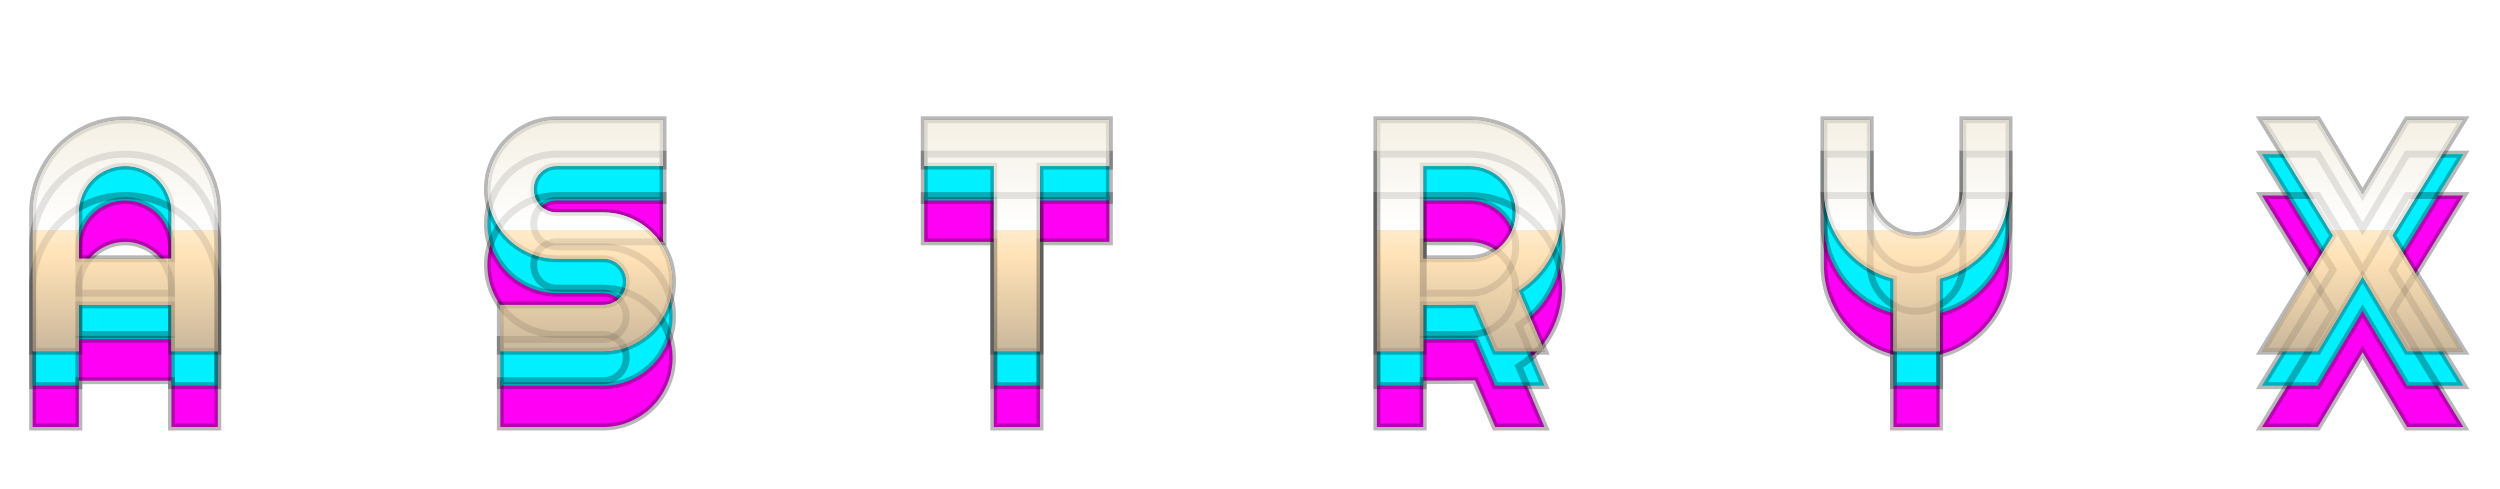 <svg width="363" height="71" viewBox="0 0 363 71" fill="none" xmlns="http://www.w3.org/2000/svg">
<g filter="url(#filter0_d)">
<path d="M24.898 44.57V37.844C24.898 36.922 24.719 36.055 24.359 35.242C24.016 34.414 23.539 33.695 22.93 33.086C22.32 32.477 21.602 32 20.773 31.656C19.961 31.297 19.094 31.117 18.172 31.117C17.25 31.117 16.375 31.297 15.547 31.656C14.734 32 14.023 32.477 13.414 33.086C12.805 33.695 12.32 34.414 11.961 35.242C11.617 36.055 11.445 36.922 11.445 37.844V44.57H24.898ZM31.625 58H24.898V51.273H11.445V58H4.742V37.844C4.742 35.984 5.094 34.242 5.797 32.617C6.5 30.977 7.453 29.547 8.656 28.328C9.875 27.109 11.297 26.148 12.922 25.445C14.562 24.742 16.312 24.391 18.172 24.391C20.031 24.391 21.773 24.742 23.398 25.445C25.039 26.148 26.469 27.109 27.688 28.328C28.906 29.547 29.867 30.977 30.57 32.617C31.273 34.242 31.625 35.984 31.625 37.844V58ZM70.772 34.469C70.772 33.078 71.038 31.773 71.569 30.555C72.1 29.336 72.819 28.273 73.725 27.367C74.647 26.445 75.718 25.719 76.936 25.188C78.155 24.656 79.46 24.391 80.85 24.391H96.272V31.117H80.85C80.382 31.117 79.944 31.203 79.538 31.375C79.132 31.547 78.772 31.789 78.46 32.102C78.163 32.398 77.928 32.75 77.757 33.156C77.585 33.562 77.499 34 77.499 34.469C77.499 34.938 77.585 35.383 77.757 35.805C77.928 36.211 78.163 36.57 78.46 36.883C78.772 37.18 79.132 37.414 79.538 37.586C79.944 37.758 80.382 37.844 80.85 37.844H87.577C88.968 37.844 90.272 38.109 91.491 38.641C92.725 39.156 93.796 39.875 94.702 40.797C95.624 41.703 96.343 42.773 96.858 44.008C97.389 45.227 97.655 46.531 97.655 47.922C97.655 49.312 97.389 50.617 96.858 51.836C96.343 53.055 95.624 54.125 94.702 55.047C93.796 55.953 92.725 56.672 91.491 57.203C90.272 57.734 88.968 58 87.577 58H72.647V51.273H87.577C88.046 51.273 88.483 51.188 88.889 51.016C89.296 50.844 89.647 50.609 89.944 50.312C90.257 50 90.499 49.641 90.671 49.234C90.843 48.828 90.928 48.391 90.928 47.922C90.928 47.453 90.843 47.016 90.671 46.609C90.499 46.203 90.257 45.852 89.944 45.555C89.647 45.242 89.296 45 88.889 44.828C88.483 44.656 88.046 44.57 87.577 44.57H80.85C79.46 44.57 78.155 44.305 76.936 43.773C75.718 43.242 74.647 42.523 73.725 41.617C72.819 40.695 72.1 39.625 71.569 38.406C71.038 37.172 70.772 35.859 70.772 34.469ZM151.005 58H144.302V31.117H134.201V24.391H161.083V31.117H151.005V58ZM206.652 31.117V44.57H213.379C214.301 44.57 215.168 44.398 215.981 44.055C216.793 43.695 217.504 43.211 218.113 42.602C218.723 41.992 219.199 41.281 219.543 40.469C219.902 39.641 220.082 38.766 220.082 37.844C220.082 36.922 219.902 36.055 219.543 35.242C219.199 34.414 218.723 33.695 218.113 33.086C217.504 32.477 216.793 32 215.981 31.656C215.168 31.297 214.301 31.117 213.379 31.117H206.652ZM206.652 58H199.926V24.391H213.379C214.613 24.391 215.801 24.555 216.942 24.883C218.082 25.195 219.145 25.648 220.129 26.242C221.129 26.82 222.035 27.523 222.848 28.352C223.676 29.164 224.379 30.07 224.957 31.07C225.551 32.07 226.004 33.141 226.317 34.281C226.645 35.422 226.809 36.609 226.809 37.844C226.809 39 226.66 40.125 226.363 41.219C226.082 42.312 225.668 43.352 225.121 44.336C224.59 45.32 223.934 46.227 223.152 47.055C222.371 47.883 221.496 48.602 220.527 49.211L224.254 58H217.106L214.176 51.227L206.652 51.273V58ZM281.636 58H274.932V47.477C273.448 47.102 272.081 46.5 270.831 45.672C269.597 44.844 268.534 43.859 267.643 42.719C266.753 41.562 266.057 40.289 265.557 38.898C265.073 37.492 264.831 36.016 264.831 34.469V24.391H271.557V34.469C271.557 35.391 271.729 36.266 272.073 37.094C272.432 37.906 272.917 38.617 273.526 39.227C274.136 39.836 274.847 40.32 275.659 40.68C276.487 41.023 277.362 41.195 278.284 41.195C279.206 41.195 280.073 41.023 280.886 40.68C281.714 40.32 282.432 39.836 283.042 39.227C283.651 38.617 284.128 37.906 284.472 37.094C284.831 36.266 285.011 35.391 285.011 34.469V24.391H291.714V34.469C291.714 36.016 291.464 37.492 290.964 38.898C290.479 40.289 289.792 41.562 288.901 42.719C288.011 43.859 286.948 44.844 285.714 45.672C284.479 46.5 283.12 47.102 281.636 47.477V58ZM357.673 58H349.517L343.048 47.148L336.556 58H328.447L338.759 41.195L328.447 24.391H336.556L343.048 35.242L349.517 24.391H357.673L347.361 41.195L357.673 58Z" fill="#FF00F5"/>
</g>
<g filter="url(#filter1_d)">
<path d="M24.898 38.57V31.844C24.898 30.922 24.719 30.055 24.359 29.242C24.016 28.414 23.539 27.695 22.93 27.086C22.32 26.477 21.602 26 20.773 25.656C19.961 25.297 19.094 25.117 18.172 25.117C17.25 25.117 16.375 25.297 15.547 25.656C14.734 26 14.023 26.477 13.414 27.086C12.805 27.695 12.32 28.414 11.961 29.242C11.617 30.055 11.445 30.922 11.445 31.844V38.57H24.898ZM31.625 52H24.898V45.273H11.445V52H4.742V31.844C4.742 29.984 5.094 28.242 5.797 26.617C6.5 24.977 7.453 23.547 8.656 22.328C9.875 21.109 11.297 20.148 12.922 19.445C14.562 18.742 16.312 18.391 18.172 18.391C20.031 18.391 21.773 18.742 23.398 19.445C25.039 20.148 26.469 21.109 27.688 22.328C28.906 23.547 29.867 24.977 30.57 26.617C31.273 28.242 31.625 29.984 31.625 31.844V52ZM70.772 28.469C70.772 27.078 71.038 25.773 71.569 24.555C72.1 23.336 72.819 22.273 73.725 21.367C74.647 20.445 75.718 19.719 76.936 19.188C78.155 18.656 79.46 18.391 80.85 18.391H96.272V25.117H80.85C80.382 25.117 79.944 25.203 79.538 25.375C79.132 25.547 78.772 25.789 78.46 26.102C78.163 26.398 77.928 26.75 77.757 27.156C77.585 27.562 77.499 28 77.499 28.469C77.499 28.938 77.585 29.383 77.757 29.805C77.928 30.211 78.163 30.57 78.46 30.883C78.772 31.18 79.132 31.414 79.538 31.586C79.944 31.758 80.382 31.844 80.85 31.844H87.577C88.968 31.844 90.272 32.109 91.491 32.641C92.725 33.156 93.796 33.875 94.702 34.797C95.624 35.703 96.343 36.773 96.858 38.008C97.389 39.227 97.655 40.531 97.655 41.922C97.655 43.312 97.389 44.617 96.858 45.836C96.343 47.055 95.624 48.125 94.702 49.047C93.796 49.953 92.725 50.672 91.491 51.203C90.272 51.734 88.968 52 87.577 52H72.647V45.273H87.577C88.046 45.273 88.483 45.188 88.889 45.016C89.296 44.844 89.647 44.609 89.944 44.312C90.257 44 90.499 43.641 90.671 43.234C90.843 42.828 90.928 42.391 90.928 41.922C90.928 41.453 90.843 41.016 90.671 40.609C90.499 40.203 90.257 39.852 89.944 39.555C89.647 39.242 89.296 39 88.889 38.828C88.483 38.656 88.046 38.57 87.577 38.57H80.85C79.46 38.57 78.155 38.305 76.936 37.773C75.718 37.242 74.647 36.523 73.725 35.617C72.819 34.695 72.1 33.625 71.569 32.406C71.038 31.172 70.772 29.859 70.772 28.469ZM151.005 52H144.302V25.117H134.201V18.391H161.083V25.117H151.005V52ZM206.652 25.117V38.57H213.379C214.301 38.57 215.168 38.398 215.981 38.055C216.793 37.695 217.504 37.211 218.113 36.602C218.723 35.992 219.199 35.281 219.543 34.469C219.902 33.641 220.082 32.766 220.082 31.844C220.082 30.922 219.902 30.055 219.543 29.242C219.199 28.414 218.723 27.695 218.113 27.086C217.504 26.477 216.793 26 215.981 25.656C215.168 25.297 214.301 25.117 213.379 25.117H206.652ZM206.652 52H199.926V18.391H213.379C214.613 18.391 215.801 18.555 216.942 18.883C218.082 19.195 219.145 19.648 220.129 20.242C221.129 20.82 222.035 21.523 222.848 22.352C223.676 23.164 224.379 24.07 224.957 25.07C225.551 26.07 226.004 27.141 226.317 28.281C226.645 29.422 226.809 30.609 226.809 31.844C226.809 33 226.66 34.125 226.363 35.219C226.082 36.312 225.668 37.352 225.121 38.336C224.59 39.32 223.934 40.227 223.152 41.055C222.371 41.883 221.496 42.602 220.527 43.211L224.254 52H217.106L214.176 45.227L206.652 45.273V52ZM281.636 52H274.932V41.477C273.448 41.102 272.081 40.5 270.831 39.672C269.597 38.844 268.534 37.859 267.643 36.719C266.753 35.562 266.057 34.289 265.557 32.898C265.073 31.492 264.831 30.016 264.831 28.469V18.391H271.557V28.469C271.557 29.391 271.729 30.266 272.073 31.094C272.432 31.906 272.917 32.617 273.526 33.227C274.136 33.836 274.847 34.32 275.659 34.68C276.487 35.023 277.362 35.195 278.284 35.195C279.206 35.195 280.073 35.023 280.886 34.68C281.714 34.32 282.432 33.836 283.042 33.227C283.651 32.617 284.128 31.906 284.472 31.094C284.831 30.266 285.011 29.391 285.011 28.469V18.391H291.714V28.469C291.714 30.016 291.464 31.492 290.964 32.898C290.479 34.289 289.792 35.562 288.901 36.719C288.011 37.859 286.948 38.844 285.714 39.672C284.479 40.5 283.12 41.102 281.636 41.477V52ZM357.673 52H349.517L343.048 41.148L336.556 52H328.447L338.759 35.195L328.447 18.391H336.556L343.048 29.242L349.517 18.391H357.673L347.361 35.195L357.673 52Z" fill="#00F0FF"/>
</g>
<g filter="url(#filter2_d)">
<path d="M24.898 33.57V26.844C24.898 25.922 24.719 25.055 24.359 24.242C24.016 23.414 23.539 22.695 22.93 22.086C22.32 21.477 21.602 21 20.773 20.656C19.961 20.297 19.094 20.117 18.172 20.117C17.25 20.117 16.375 20.297 15.547 20.656C14.734 21 14.023 21.477 13.414 22.086C12.805 22.695 12.32 23.414 11.961 24.242C11.617 25.055 11.445 25.922 11.445 26.844V33.57H24.898ZM31.625 47H24.898V40.273H11.445V47H4.742V26.844C4.742 24.984 5.094 23.242 5.797 21.617C6.5 19.977 7.453 18.547 8.656 17.328C9.875 16.109 11.297 15.148 12.922 14.445C14.562 13.742 16.312 13.391 18.172 13.391C20.031 13.391 21.773 13.742 23.398 14.445C25.039 15.148 26.469 16.109 27.688 17.328C28.906 18.547 29.867 19.977 30.57 21.617C31.273 23.242 31.625 24.984 31.625 26.844V47ZM70.772 23.469C70.772 22.078 71.038 20.773 71.569 19.555C72.1 18.336 72.819 17.273 73.725 16.367C74.647 15.445 75.718 14.719 76.936 14.188C78.155 13.656 79.46 13.391 80.85 13.391H96.272V20.117H80.85C80.382 20.117 79.944 20.203 79.538 20.375C79.132 20.547 78.772 20.789 78.46 21.102C78.163 21.398 77.928 21.75 77.757 22.156C77.585 22.562 77.499 23 77.499 23.469C77.499 23.938 77.585 24.383 77.757 24.805C77.928 25.211 78.163 25.57 78.46 25.883C78.772 26.18 79.132 26.414 79.538 26.586C79.944 26.758 80.382 26.844 80.85 26.844H87.577C88.968 26.844 90.272 27.109 91.491 27.641C92.725 28.156 93.796 28.875 94.702 29.797C95.624 30.703 96.343 31.773 96.858 33.008C97.389 34.227 97.655 35.531 97.655 36.922C97.655 38.312 97.389 39.617 96.858 40.836C96.343 42.055 95.624 43.125 94.702 44.047C93.796 44.953 92.725 45.672 91.491 46.203C90.272 46.734 88.968 47 87.577 47H72.647V40.273H87.577C88.046 40.273 88.483 40.188 88.889 40.016C89.296 39.844 89.647 39.609 89.944 39.312C90.257 39 90.499 38.641 90.671 38.234C90.843 37.828 90.928 37.391 90.928 36.922C90.928 36.453 90.843 36.016 90.671 35.609C90.499 35.203 90.257 34.852 89.944 34.555C89.647 34.242 89.296 34 88.889 33.828C88.483 33.656 88.046 33.57 87.577 33.57H80.85C79.46 33.57 78.155 33.305 76.936 32.773C75.718 32.242 74.647 31.523 73.725 30.617C72.819 29.695 72.1 28.625 71.569 27.406C71.038 26.172 70.772 24.859 70.772 23.469ZM151.005 47H144.302V20.117H134.201V13.391H161.083V20.117H151.005V47ZM206.652 20.117V33.57H213.379C214.301 33.57 215.168 33.398 215.981 33.055C216.793 32.695 217.504 32.211 218.113 31.602C218.723 30.992 219.199 30.281 219.543 29.469C219.902 28.641 220.082 27.766 220.082 26.844C220.082 25.922 219.902 25.055 219.543 24.242C219.199 23.414 218.723 22.695 218.113 22.086C217.504 21.477 216.793 21 215.981 20.656C215.168 20.297 214.301 20.117 213.379 20.117H206.652ZM206.652 47H199.926V13.391H213.379C214.613 13.391 215.801 13.555 216.942 13.883C218.082 14.195 219.145 14.648 220.129 15.242C221.129 15.82 222.035 16.523 222.848 17.352C223.676 18.164 224.379 19.07 224.957 20.07C225.551 21.07 226.004 22.141 226.317 23.281C226.645 24.422 226.809 25.609 226.809 26.844C226.809 28 226.66 29.125 226.363 30.219C226.082 31.312 225.668 32.352 225.121 33.336C224.59 34.32 223.934 35.227 223.152 36.055C222.371 36.883 221.496 37.602 220.527 38.211L224.254 47H217.106L214.176 40.227L206.652 40.273V47ZM281.636 47H274.932V36.477C273.448 36.102 272.081 35.5 270.831 34.672C269.597 33.844 268.534 32.859 267.643 31.719C266.753 30.562 266.057 29.289 265.557 27.898C265.073 26.492 264.831 25.016 264.831 23.469V13.391H271.557V23.469C271.557 24.391 271.729 25.266 272.073 26.094C272.432 26.906 272.917 27.617 273.526 28.227C274.136 28.836 274.847 29.32 275.659 29.68C276.487 30.023 277.362 30.195 278.284 30.195C279.206 30.195 280.073 30.023 280.886 29.68C281.714 29.32 282.432 28.836 283.042 28.227C283.651 27.617 284.128 26.906 284.472 26.094C284.831 25.266 285.011 24.391 285.011 23.469V13.391H291.714V23.469C291.714 25.016 291.464 26.492 290.964 27.898C290.479 29.289 289.792 30.562 288.901 31.719C288.011 32.859 286.948 33.844 285.714 34.672C284.479 35.5 283.12 36.102 281.636 36.477V47ZM357.673 47H349.517L343.048 36.148L336.556 47H328.447L338.759 30.195L328.447 13.391H336.556L343.048 24.242L349.517 13.391H357.673L347.361 30.195L357.673 47Z" fill="black"/>
</g>
<g filter="url(#filter3_d)">
<path d="M24.898 44.57V37.844C24.898 36.922 24.719 36.055 24.359 35.242C24.016 34.414 23.539 33.695 22.93 33.086C22.32 32.477 21.602 32 20.773 31.656C19.961 31.297 19.094 31.117 18.172 31.117C17.25 31.117 16.375 31.297 15.547 31.656C14.734 32 14.023 32.477 13.414 33.086C12.805 33.695 12.32 34.414 11.961 35.242C11.617 36.055 11.445 36.922 11.445 37.844V44.57H24.898ZM31.625 58H24.898V51.273H11.445V58H4.742V37.844C4.742 35.984 5.094 34.242 5.797 32.617C6.5 30.977 7.453 29.547 8.656 28.328C9.875 27.109 11.297 26.148 12.922 25.445C14.562 24.742 16.312 24.391 18.172 24.391C20.031 24.391 21.773 24.742 23.398 25.445C25.039 26.148 26.469 27.109 27.688 28.328C28.906 29.547 29.867 30.977 30.57 32.617C31.273 34.242 31.625 35.984 31.625 37.844V58Z" stroke="black" stroke-opacity="0.2"/>
<path d="M70.772 34.469C70.772 33.078 71.038 31.773 71.569 30.555C72.1 29.336 72.819 28.273 73.725 27.367C74.647 26.445 75.718 25.719 76.936 25.188C78.155 24.656 79.46 24.391 80.85 24.391H96.272V31.117H80.85C80.382 31.117 79.944 31.203 79.538 31.375C79.132 31.547 78.772 31.789 78.46 32.102C78.163 32.398 77.928 32.75 77.757 33.156C77.585 33.562 77.499 34 77.499 34.469C77.499 34.938 77.585 35.383 77.757 35.805C77.928 36.211 78.163 36.57 78.46 36.883C78.772 37.18 79.132 37.414 79.538 37.586C79.944 37.758 80.382 37.844 80.85 37.844H87.577C88.968 37.844 90.272 38.109 91.491 38.641C92.725 39.156 93.796 39.875 94.702 40.797C95.624 41.703 96.343 42.773 96.858 44.008C97.389 45.227 97.655 46.531 97.655 47.922C97.655 49.312 97.389 50.617 96.858 51.836C96.343 53.055 95.624 54.125 94.702 55.047C93.796 55.953 92.725 56.672 91.491 57.203C90.272 57.734 88.968 58 87.577 58H72.647V51.273H87.577C88.046 51.273 88.483 51.188 88.889 51.016C89.296 50.844 89.647 50.609 89.944 50.312C90.257 50 90.499 49.641 90.671 49.234C90.843 48.828 90.928 48.391 90.928 47.922C90.928 47.453 90.843 47.016 90.671 46.609C90.499 46.203 90.257 45.852 89.944 45.555C89.647 45.242 89.296 45 88.889 44.828C88.483 44.656 88.046 44.57 87.577 44.57H80.85C79.46 44.57 78.155 44.305 76.936 43.773C75.718 43.242 74.647 42.523 73.725 41.617C72.819 40.695 72.1 39.625 71.569 38.406C71.038 37.172 70.772 35.859 70.772 34.469Z" stroke="black" stroke-opacity="0.2"/>
<path d="M151.005 58H144.302V31.117H134.201V24.391H161.083V31.117H151.005V58Z" stroke="black" stroke-opacity="0.2"/>
<path d="M206.652 31.117V44.57H213.379C214.301 44.57 215.168 44.398 215.981 44.055C216.793 43.695 217.504 43.211 218.113 42.602C218.723 41.992 219.199 41.281 219.543 40.469C219.902 39.641 220.082 38.766 220.082 37.844C220.082 36.922 219.902 36.055 219.543 35.242C219.199 34.414 218.723 33.695 218.113 33.086C217.504 32.477 216.793 32 215.981 31.656C215.168 31.297 214.301 31.117 213.379 31.117H206.652ZM206.652 58H199.926V24.391H213.379C214.613 24.391 215.801 24.555 216.942 24.883C218.082 25.195 219.145 25.648 220.129 26.242C221.129 26.82 222.035 27.523 222.848 28.352C223.676 29.164 224.379 30.07 224.957 31.07C225.551 32.07 226.004 33.141 226.317 34.281C226.645 35.422 226.809 36.609 226.809 37.844C226.809 39 226.66 40.125 226.363 41.219C226.082 42.312 225.668 43.352 225.121 44.336C224.59 45.32 223.934 46.227 223.152 47.055C222.371 47.883 221.496 48.602 220.527 49.211L224.254 58H217.106L214.176 51.227L206.652 51.273V58Z" stroke="black" stroke-opacity="0.2"/>
<path d="M281.636 58H274.932V47.477C273.448 47.102 272.081 46.5 270.831 45.672C269.597 44.844 268.534 43.859 267.643 42.719C266.753 41.562 266.057 40.289 265.557 38.898C265.073 37.492 264.831 36.016 264.831 34.469V24.391H271.557V34.469C271.557 35.391 271.729 36.266 272.073 37.094C272.432 37.906 272.917 38.617 273.526 39.227C274.136 39.836 274.847 40.32 275.659 40.68C276.487 41.023 277.362 41.195 278.284 41.195C279.206 41.195 280.073 41.023 280.886 40.68C281.714 40.32 282.432 39.836 283.042 39.227C283.651 38.617 284.128 37.906 284.472 37.094C284.831 36.266 285.011 35.391 285.011 34.469V24.391H291.714V34.469C291.714 36.016 291.464 37.492 290.964 38.898C290.479 40.289 289.792 41.562 288.901 42.719C288.011 43.859 286.948 44.844 285.714 45.672C284.479 46.5 283.12 47.102 281.636 47.477V58Z" stroke="black" stroke-opacity="0.2"/>
<path d="M357.673 58H349.517L343.048 47.148L336.556 58H328.447L338.759 41.195L328.447 24.391H336.556L343.048 35.242L349.517 24.391H357.673L347.361 41.195L357.673 58Z" stroke="black" stroke-opacity="0.2"/>
<path d="M24.898 38.57V31.844C24.898 30.922 24.719 30.055 24.359 29.242C24.016 28.414 23.539 27.695 22.93 27.086C22.32 26.477 21.602 26 20.773 25.656C19.961 25.297 19.094 25.117 18.172 25.117C17.25 25.117 16.375 25.297 15.547 25.656C14.734 26 14.023 26.477 13.414 27.086C12.805 27.695 12.32 28.414 11.961 29.242C11.617 30.055 11.445 30.922 11.445 31.844V38.57H24.898ZM31.625 52H24.898V45.273H11.445V52H4.742V31.844C4.742 29.984 5.094 28.242 5.797 26.617C6.5 24.977 7.453 23.547 8.656 22.328C9.875 21.109 11.297 20.148 12.922 19.445C14.562 18.742 16.312 18.391 18.172 18.391C20.031 18.391 21.773 18.742 23.398 19.445C25.039 20.148 26.469 21.109 27.688 22.328C28.906 23.547 29.867 24.977 30.57 26.617C31.273 28.242 31.625 29.984 31.625 31.844V52Z" stroke="black" stroke-opacity="0.2"/>
<path d="M70.772 28.469C70.772 27.078 71.038 25.773 71.569 24.555C72.1 23.336 72.819 22.273 73.725 21.367C74.647 20.445 75.718 19.719 76.936 19.188C78.155 18.656 79.46 18.391 80.85 18.391H96.272V25.117H80.85C80.382 25.117 79.944 25.203 79.538 25.375C79.132 25.547 78.772 25.789 78.46 26.102C78.163 26.398 77.928 26.75 77.757 27.156C77.585 27.562 77.499 28 77.499 28.469C77.499 28.938 77.585 29.383 77.757 29.805C77.928 30.211 78.163 30.57 78.46 30.883C78.772 31.18 79.132 31.414 79.538 31.586C79.944 31.758 80.382 31.844 80.85 31.844H87.577C88.968 31.844 90.272 32.109 91.491 32.641C92.725 33.156 93.796 33.875 94.702 34.797C95.624 35.703 96.343 36.773 96.858 38.008C97.389 39.227 97.655 40.531 97.655 41.922C97.655 43.312 97.389 44.617 96.858 45.836C96.343 47.055 95.624 48.125 94.702 49.047C93.796 49.953 92.725 50.672 91.491 51.203C90.272 51.734 88.968 52 87.577 52H72.647V45.273H87.577C88.046 45.273 88.483 45.188 88.889 45.016C89.296 44.844 89.647 44.609 89.944 44.312C90.257 44 90.499 43.641 90.671 43.234C90.843 42.828 90.928 42.391 90.928 41.922C90.928 41.453 90.843 41.016 90.671 40.609C90.499 40.203 90.257 39.852 89.944 39.555C89.647 39.242 89.296 39 88.889 38.828C88.483 38.656 88.046 38.57 87.577 38.57H80.85C79.46 38.57 78.155 38.305 76.936 37.773C75.718 37.242 74.647 36.523 73.725 35.617C72.819 34.695 72.1 33.625 71.569 32.406C71.038 31.172 70.772 29.859 70.772 28.469Z" stroke="black" stroke-opacity="0.2"/>
<path d="M151.005 52H144.302V25.117H134.201V18.391H161.083V25.117H151.005V52Z" stroke="black" stroke-opacity="0.2"/>
<path d="M206.652 25.117V38.57H213.379C214.301 38.57 215.168 38.398 215.981 38.055C216.793 37.695 217.504 37.211 218.113 36.602C218.723 35.992 219.199 35.281 219.543 34.469C219.902 33.641 220.082 32.766 220.082 31.844C220.082 30.922 219.902 30.055 219.543 29.242C219.199 28.414 218.723 27.695 218.113 27.086C217.504 26.477 216.793 26 215.981 25.656C215.168 25.297 214.301 25.117 213.379 25.117H206.652ZM206.652 52H199.926V18.391H213.379C214.613 18.391 215.801 18.555 216.942 18.883C218.082 19.195 219.145 19.648 220.129 20.242C221.129 20.82 222.035 21.523 222.848 22.352C223.676 23.164 224.379 24.07 224.957 25.07C225.551 26.07 226.004 27.141 226.317 28.281C226.645 29.422 226.809 30.609 226.809 31.844C226.809 33 226.66 34.125 226.363 35.219C226.082 36.312 225.668 37.352 225.121 38.336C224.59 39.32 223.934 40.227 223.152 41.055C222.371 41.883 221.496 42.602 220.527 43.211L224.254 52H217.106L214.176 45.227L206.652 45.273V52Z" stroke="black" stroke-opacity="0.2"/>
<path d="M281.636 52H274.932V41.477C273.448 41.102 272.081 40.5 270.831 39.672C269.597 38.844 268.534 37.859 267.643 36.719C266.753 35.562 266.057 34.289 265.557 32.898C265.073 31.492 264.831 30.016 264.831 28.469V18.391H271.557V28.469C271.557 29.391 271.729 30.266 272.073 31.094C272.432 31.906 272.917 32.617 273.526 33.227C274.136 33.836 274.847 34.32 275.659 34.68C276.487 35.023 277.362 35.195 278.284 35.195C279.206 35.195 280.073 35.023 280.886 34.68C281.714 34.32 282.432 33.836 283.042 33.227C283.651 32.617 284.128 31.906 284.472 31.094C284.831 30.266 285.011 29.391 285.011 28.469V18.391H291.714V28.469C291.714 30.016 291.464 31.492 290.964 32.898C290.479 34.289 289.792 35.562 288.901 36.719C288.011 37.859 286.948 38.844 285.714 39.672C284.479 40.5 283.12 41.102 281.636 41.477V52Z" stroke="black" stroke-opacity="0.2"/>
<path d="M357.673 52H349.517L343.048 41.148L336.556 52H328.447L338.759 35.195L328.447 18.391H336.556L343.048 29.242L349.517 18.391H357.673L347.361 35.195L357.673 52Z" stroke="black" stroke-opacity="0.2"/>
<path d="M24.898 33.57V26.844C24.898 25.922 24.719 25.055 24.359 24.242C24.016 23.414 23.539 22.695 22.93 22.086C22.32 21.477 21.602 21 20.773 20.656C19.961 20.297 19.094 20.117 18.172 20.117C17.25 20.117 16.375 20.297 15.547 20.656C14.734 21 14.023 21.477 13.414 22.086C12.805 22.695 12.32 23.414 11.961 24.242C11.617 25.055 11.445 25.922 11.445 26.844V33.57H24.898ZM31.625 47H24.898V40.273H11.445V47H4.742V26.844C4.742 24.984 5.094 23.242 5.797 21.617C6.5 19.977 7.453 18.547 8.656 17.328C9.875 16.109 11.297 15.148 12.922 14.445C14.562 13.742 16.312 13.391 18.172 13.391C20.031 13.391 21.773 13.742 23.398 14.445C25.039 15.148 26.469 16.109 27.688 17.328C28.906 18.547 29.867 19.977 30.57 21.617C31.273 23.242 31.625 24.984 31.625 26.844V47Z" stroke="black" stroke-opacity="0.2"/>
<path d="M70.772 23.469C70.772 22.078 71.038 20.773 71.569 19.555C72.1 18.336 72.819 17.273 73.725 16.367C74.647 15.445 75.718 14.719 76.936 14.188C78.155 13.656 79.46 13.391 80.85 13.391H96.272V20.117H80.85C80.382 20.117 79.944 20.203 79.538 20.375C79.132 20.547 78.772 20.789 78.46 21.102C78.163 21.398 77.928 21.75 77.757 22.156C77.585 22.562 77.499 23 77.499 23.469C77.499 23.938 77.585 24.383 77.757 24.805C77.928 25.211 78.163 25.57 78.46 25.883C78.772 26.18 79.132 26.414 79.538 26.586C79.944 26.758 80.382 26.844 80.85 26.844H87.577C88.968 26.844 90.272 27.109 91.491 27.641C92.725 28.156 93.796 28.875 94.702 29.797C95.624 30.703 96.343 31.773 96.858 33.008C97.389 34.227 97.655 35.531 97.655 36.922C97.655 38.312 97.389 39.617 96.858 40.836C96.343 42.055 95.624 43.125 94.702 44.047C93.796 44.953 92.725 45.672 91.491 46.203C90.272 46.734 88.968 47 87.577 47H72.647V40.273H87.577C88.046 40.273 88.483 40.188 88.889 40.016C89.296 39.844 89.647 39.609 89.944 39.312C90.257 39 90.499 38.641 90.671 38.234C90.843 37.828 90.928 37.391 90.928 36.922C90.928 36.453 90.843 36.016 90.671 35.609C90.499 35.203 90.257 34.852 89.944 34.555C89.647 34.242 89.296 34 88.889 33.828C88.483 33.656 88.046 33.57 87.577 33.57H80.85C79.46 33.57 78.155 33.305 76.936 32.773C75.718 32.242 74.647 31.523 73.725 30.617C72.819 29.695 72.1 28.625 71.569 27.406C71.038 26.172 70.772 24.859 70.772 23.469Z" stroke="black" stroke-opacity="0.2"/>
<path d="M151.005 47H144.302V20.117H134.201V13.391H161.083V20.117H151.005V47Z" stroke="black" stroke-opacity="0.2"/>
<path d="M206.652 20.117V33.57H213.379C214.301 33.57 215.168 33.398 215.981 33.055C216.793 32.695 217.504 32.211 218.113 31.602C218.723 30.992 219.199 30.281 219.543 29.469C219.902 28.641 220.082 27.766 220.082 26.844C220.082 25.922 219.902 25.055 219.543 24.242C219.199 23.414 218.723 22.695 218.113 22.086C217.504 21.477 216.793 21 215.981 20.656C215.168 20.297 214.301 20.117 213.379 20.117H206.652ZM206.652 47H199.926V13.391H213.379C214.613 13.391 215.801 13.555 216.942 13.883C218.082 14.195 219.145 14.648 220.129 15.242C221.129 15.82 222.035 16.523 222.848 17.352C223.676 18.164 224.379 19.07 224.957 20.07C225.551 21.07 226.004 22.141 226.317 23.281C226.645 24.422 226.809 25.609 226.809 26.844C226.809 28 226.66 29.125 226.363 30.219C226.082 31.312 225.668 32.352 225.121 33.336C224.59 34.32 223.934 35.227 223.152 36.055C222.371 36.883 221.496 37.602 220.527 38.211L224.254 47H217.106L214.176 40.227L206.652 40.273V47Z" stroke="black" stroke-opacity="0.2"/>
<path d="M281.636 47H274.932V36.477C273.448 36.102 272.081 35.5 270.831 34.672C269.597 33.844 268.534 32.859 267.643 31.719C266.753 30.562 266.057 29.289 265.557 27.898C265.073 26.492 264.831 25.016 264.831 23.469V13.391H271.557V23.469C271.557 24.391 271.729 25.266 272.073 26.094C272.432 26.906 272.917 27.617 273.526 28.227C274.136 28.836 274.847 29.32 275.659 29.68C276.487 30.023 277.362 30.195 278.284 30.195C279.206 30.195 280.073 30.023 280.886 29.68C281.714 29.32 282.432 28.836 283.042 28.227C283.651 27.617 284.128 26.906 284.472 26.094C284.831 25.266 285.011 24.391 285.011 23.469V13.391H291.714V23.469C291.714 25.016 291.464 26.492 290.964 27.898C290.479 29.289 289.792 30.562 288.901 31.719C288.011 32.859 286.948 33.844 285.714 34.672C284.479 35.5 283.12 36.102 281.636 36.477V47Z" stroke="black" stroke-opacity="0.2"/>
<path d="M357.673 47H349.517L343.048 36.148L336.556 47H328.447L338.759 30.195L328.447 13.391H336.556L343.048 24.242L349.517 13.391H357.673L347.361 30.195L357.673 47Z" stroke="black" stroke-opacity="0.2"/>
</g>
<g filter="url(#filter4_d)">
<path d="M24.898 33.57V26.844C24.898 25.922 24.719 25.055 24.359 24.242C24.016 23.414 23.539 22.695 22.93 22.086C22.32 21.477 21.602 21 20.773 20.656C19.961 20.297 19.094 20.117 18.172 20.117C17.25 20.117 16.375 20.297 15.547 20.656C14.734 21 14.023 21.477 13.414 22.086C12.805 22.695 12.32 23.414 11.961 24.242C11.617 25.055 11.445 25.922 11.445 26.844V33.57H24.898ZM31.625 47H24.898V40.273H11.445V47H4.742V26.844C4.742 24.984 5.094 23.242 5.797 21.617C6.5 19.977 7.453 18.547 8.656 17.328C9.875 16.109 11.297 15.148 12.922 14.445C14.562 13.742 16.312 13.391 18.172 13.391C20.031 13.391 21.773 13.742 23.398 14.445C25.039 15.148 26.469 16.109 27.688 17.328C28.906 18.547 29.867 19.977 30.57 21.617C31.273 23.242 31.625 24.984 31.625 26.844V47ZM70.772 23.469C70.772 22.078 71.038 20.773 71.569 19.555C72.1 18.336 72.819 17.273 73.725 16.367C74.647 15.445 75.718 14.719 76.936 14.188C78.155 13.656 79.46 13.391 80.85 13.391H96.272V20.117H80.85C80.382 20.117 79.944 20.203 79.538 20.375C79.132 20.547 78.772 20.789 78.46 21.102C78.163 21.398 77.928 21.75 77.757 22.156C77.585 22.562 77.499 23 77.499 23.469C77.499 23.938 77.585 24.383 77.757 24.805C77.928 25.211 78.163 25.57 78.46 25.883C78.772 26.18 79.132 26.414 79.538 26.586C79.944 26.758 80.382 26.844 80.85 26.844H87.577C88.968 26.844 90.272 27.109 91.491 27.641C92.725 28.156 93.796 28.875 94.702 29.797C95.624 30.703 96.343 31.773 96.858 33.008C97.389 34.227 97.655 35.531 97.655 36.922C97.655 38.312 97.389 39.617 96.858 40.836C96.343 42.055 95.624 43.125 94.702 44.047C93.796 44.953 92.725 45.672 91.491 46.203C90.272 46.734 88.968 47 87.577 47H72.647V40.273H87.577C88.046 40.273 88.483 40.188 88.889 40.016C89.296 39.844 89.647 39.609 89.944 39.312C90.257 39 90.499 38.641 90.671 38.234C90.843 37.828 90.928 37.391 90.928 36.922C90.928 36.453 90.843 36.016 90.671 35.609C90.499 35.203 90.257 34.852 89.944 34.555C89.647 34.242 89.296 34 88.889 33.828C88.483 33.656 88.046 33.57 87.577 33.57H80.85C79.46 33.57 78.155 33.305 76.936 32.773C75.718 32.242 74.647 31.523 73.725 30.617C72.819 29.695 72.1 28.625 71.569 27.406C71.038 26.172 70.772 24.859 70.772 23.469ZM151.005 47H144.302V20.117H134.201V13.391H161.083V20.117H151.005V47ZM206.652 20.117V33.57H213.379C214.301 33.57 215.168 33.398 215.981 33.055C216.793 32.695 217.504 32.211 218.113 31.602C218.723 30.992 219.199 30.281 219.543 29.469C219.902 28.641 220.082 27.766 220.082 26.844C220.082 25.922 219.902 25.055 219.543 24.242C219.199 23.414 218.723 22.695 218.113 22.086C217.504 21.477 216.793 21 215.981 20.656C215.168 20.297 214.301 20.117 213.379 20.117H206.652ZM206.652 47H199.926V13.391H213.379C214.613 13.391 215.801 13.555 216.942 13.883C218.082 14.195 219.145 14.648 220.129 15.242C221.129 15.82 222.035 16.523 222.848 17.352C223.676 18.164 224.379 19.07 224.957 20.07C225.551 21.07 226.004 22.141 226.317 23.281C226.645 24.422 226.809 25.609 226.809 26.844C226.809 28 226.66 29.125 226.363 30.219C226.082 31.312 225.668 32.352 225.121 33.336C224.59 34.32 223.934 35.227 223.152 36.055C222.371 36.883 221.496 37.602 220.527 38.211L224.254 47H217.106L214.176 40.227L206.652 40.273V47ZM281.636 47H274.932V36.477C273.448 36.102 272.081 35.5 270.831 34.672C269.597 33.844 268.534 32.859 267.643 31.719C266.753 30.562 266.057 29.289 265.557 27.898C265.073 26.492 264.831 25.016 264.831 23.469V13.391H271.557V23.469C271.557 24.391 271.729 25.266 272.073 26.094C272.432 26.906 272.917 27.617 273.526 28.227C274.136 28.836 274.847 29.32 275.659 29.68C276.487 30.023 277.362 30.195 278.284 30.195C279.206 30.195 280.073 30.023 280.886 29.68C281.714 29.32 282.432 28.836 283.042 28.227C283.651 27.617 284.128 26.906 284.472 26.094C284.831 25.266 285.011 24.391 285.011 23.469V13.391H291.714V23.469C291.714 25.016 291.464 26.492 290.964 27.898C290.479 29.289 289.792 30.562 288.901 31.719C288.011 32.859 286.948 33.844 285.714 34.672C284.479 35.5 283.12 36.102 281.636 36.477V47ZM357.673 47H349.517L343.048 36.148L336.556 47H328.447L338.759 30.195L328.447 13.391H336.556L343.048 24.242L349.517 13.391H357.673L347.361 30.195L357.673 47Z" fill="white"/>
<path d="M24.898 33.57V26.844C24.898 25.922 24.719 25.055 24.359 24.242C24.016 23.414 23.539 22.695 22.93 22.086C22.32 21.477 21.602 21 20.773 20.656C19.961 20.297 19.094 20.117 18.172 20.117C17.25 20.117 16.375 20.297 15.547 20.656C14.734 21 14.023 21.477 13.414 22.086C12.805 22.695 12.32 23.414 11.961 24.242C11.617 25.055 11.445 25.922 11.445 26.844V33.57H24.898ZM31.625 47H24.898V40.273H11.445V47H4.742V26.844C4.742 24.984 5.094 23.242 5.797 21.617C6.5 19.977 7.453 18.547 8.656 17.328C9.875 16.109 11.297 15.148 12.922 14.445C14.562 13.742 16.312 13.391 18.172 13.391C20.031 13.391 21.773 13.742 23.398 14.445C25.039 15.148 26.469 16.109 27.688 17.328C28.906 18.547 29.867 19.977 30.57 21.617C31.273 23.242 31.625 24.984 31.625 26.844V47ZM70.772 23.469C70.772 22.078 71.038 20.773 71.569 19.555C72.1 18.336 72.819 17.273 73.725 16.367C74.647 15.445 75.718 14.719 76.936 14.188C78.155 13.656 79.46 13.391 80.85 13.391H96.272V20.117H80.85C80.382 20.117 79.944 20.203 79.538 20.375C79.132 20.547 78.772 20.789 78.46 21.102C78.163 21.398 77.928 21.75 77.757 22.156C77.585 22.562 77.499 23 77.499 23.469C77.499 23.938 77.585 24.383 77.757 24.805C77.928 25.211 78.163 25.57 78.46 25.883C78.772 26.18 79.132 26.414 79.538 26.586C79.944 26.758 80.382 26.844 80.85 26.844H87.577C88.968 26.844 90.272 27.109 91.491 27.641C92.725 28.156 93.796 28.875 94.702 29.797C95.624 30.703 96.343 31.773 96.858 33.008C97.389 34.227 97.655 35.531 97.655 36.922C97.655 38.312 97.389 39.617 96.858 40.836C96.343 42.055 95.624 43.125 94.702 44.047C93.796 44.953 92.725 45.672 91.491 46.203C90.272 46.734 88.968 47 87.577 47H72.647V40.273H87.577C88.046 40.273 88.483 40.188 88.889 40.016C89.296 39.844 89.647 39.609 89.944 39.312C90.257 39 90.499 38.641 90.671 38.234C90.843 37.828 90.928 37.391 90.928 36.922C90.928 36.453 90.843 36.016 90.671 35.609C90.499 35.203 90.257 34.852 89.944 34.555C89.647 34.242 89.296 34 88.889 33.828C88.483 33.656 88.046 33.57 87.577 33.57H80.85C79.46 33.57 78.155 33.305 76.936 32.773C75.718 32.242 74.647 31.523 73.725 30.617C72.819 29.695 72.1 28.625 71.569 27.406C71.038 26.172 70.772 24.859 70.772 23.469ZM151.005 47H144.302V20.117H134.201V13.391H161.083V20.117H151.005V47ZM206.652 20.117V33.57H213.379C214.301 33.57 215.168 33.398 215.981 33.055C216.793 32.695 217.504 32.211 218.113 31.602C218.723 30.992 219.199 30.281 219.543 29.469C219.902 28.641 220.082 27.766 220.082 26.844C220.082 25.922 219.902 25.055 219.543 24.242C219.199 23.414 218.723 22.695 218.113 22.086C217.504 21.477 216.793 21 215.981 20.656C215.168 20.297 214.301 20.117 213.379 20.117H206.652ZM206.652 47H199.926V13.391H213.379C214.613 13.391 215.801 13.555 216.942 13.883C218.082 14.195 219.145 14.648 220.129 15.242C221.129 15.82 222.035 16.523 222.848 17.352C223.676 18.164 224.379 19.07 224.957 20.07C225.551 21.07 226.004 22.141 226.317 23.281C226.645 24.422 226.809 25.609 226.809 26.844C226.809 28 226.66 29.125 226.363 30.219C226.082 31.312 225.668 32.352 225.121 33.336C224.59 34.32 223.934 35.227 223.152 36.055C222.371 36.883 221.496 37.602 220.527 38.211L224.254 47H217.106L214.176 40.227L206.652 40.273V47ZM281.636 47H274.932V36.477C273.448 36.102 272.081 35.5 270.831 34.672C269.597 33.844 268.534 32.859 267.643 31.719C266.753 30.562 266.057 29.289 265.557 27.898C265.073 26.492 264.831 25.016 264.831 23.469V13.391H271.557V23.469C271.557 24.391 271.729 25.266 272.073 26.094C272.432 26.906 272.917 27.617 273.526 28.227C274.136 28.836 274.847 29.32 275.659 29.68C276.487 30.023 277.362 30.195 278.284 30.195C279.206 30.195 280.073 30.023 280.886 29.68C281.714 29.32 282.432 28.836 283.042 28.227C283.651 27.617 284.128 26.906 284.472 26.094C284.831 25.266 285.011 24.391 285.011 23.469V13.391H291.714V23.469C291.714 25.016 291.464 26.492 290.964 27.898C290.479 29.289 289.792 30.562 288.901 31.719C288.011 32.859 286.948 33.844 285.714 34.672C284.479 35.5 283.12 36.102 281.636 36.477V47ZM357.673 47H349.517L343.048 36.148L336.556 47H328.447L338.759 30.195L328.447 13.391H336.556L343.048 24.242L349.517 13.391H357.673L347.361 30.195L357.673 47Z" fill="url(#paint0_linear)"/>
</g>
<g filter="url(#filter5_d)">
<path d="M24.898 44.57V37.844C24.898 36.922 24.719 36.055 24.359 35.242C24.016 34.414 23.539 33.695 22.93 33.086C22.32 32.477 21.602 32 20.773 31.656C19.961 31.297 19.094 31.117 18.172 31.117C17.25 31.117 16.375 31.297 15.547 31.656C14.734 32 14.023 32.477 13.414 33.086C12.805 33.695 12.32 34.414 11.961 35.242C11.617 36.055 11.445 36.922 11.445 37.844V44.57H24.898ZM31.625 58H24.898V51.273H11.445V58H4.742V37.844C4.742 35.984 5.094 34.242 5.797 32.617C6.5 30.977 7.453 29.547 8.656 28.328C9.875 27.109 11.297 26.148 12.922 25.445C14.562 24.742 16.312 24.391 18.172 24.391C20.031 24.391 21.773 24.742 23.398 25.445C25.039 26.148 26.469 27.109 27.688 28.328C28.906 29.547 29.867 30.977 30.57 32.617C31.273 34.242 31.625 35.984 31.625 37.844V58Z" stroke="black" stroke-opacity="0.1"/>
<path d="M70.772 34.469C70.772 33.078 71.038 31.773 71.569 30.555C72.1 29.336 72.819 28.273 73.725 27.367C74.647 26.445 75.718 25.719 76.936 25.188C78.155 24.656 79.46 24.391 80.85 24.391H96.272V31.117H80.85C80.382 31.117 79.944 31.203 79.538 31.375C79.132 31.547 78.772 31.789 78.46 32.102C78.163 32.398 77.928 32.75 77.757 33.156C77.585 33.562 77.499 34 77.499 34.469C77.499 34.938 77.585 35.383 77.757 35.805C77.928 36.211 78.163 36.57 78.46 36.883C78.772 37.18 79.132 37.414 79.538 37.586C79.944 37.758 80.382 37.844 80.85 37.844H87.577C88.968 37.844 90.272 38.109 91.491 38.641C92.725 39.156 93.796 39.875 94.702 40.797C95.624 41.703 96.343 42.773 96.858 44.008C97.389 45.227 97.655 46.531 97.655 47.922C97.655 49.312 97.389 50.617 96.858 51.836C96.343 53.055 95.624 54.125 94.702 55.047C93.796 55.953 92.725 56.672 91.491 57.203C90.272 57.734 88.968 58 87.577 58H72.647V51.273H87.577C88.046 51.273 88.483 51.188 88.889 51.016C89.296 50.844 89.647 50.609 89.944 50.312C90.257 50 90.499 49.641 90.671 49.234C90.843 48.828 90.928 48.391 90.928 47.922C90.928 47.453 90.843 47.016 90.671 46.609C90.499 46.203 90.257 45.852 89.944 45.555C89.647 45.242 89.296 45 88.889 44.828C88.483 44.656 88.046 44.57 87.577 44.57H80.85C79.46 44.57 78.155 44.305 76.936 43.773C75.718 43.242 74.647 42.523 73.725 41.617C72.819 40.695 72.1 39.625 71.569 38.406C71.038 37.172 70.772 35.859 70.772 34.469Z" stroke="black" stroke-opacity="0.1"/>
<path d="M151.005 58H144.302V31.117H134.201V24.391H161.083V31.117H151.005V58Z" stroke="black" stroke-opacity="0.1"/>
<path d="M206.652 31.117V44.57H213.379C214.301 44.57 215.168 44.398 215.981 44.055C216.793 43.695 217.504 43.211 218.113 42.602C218.723 41.992 219.199 41.281 219.543 40.469C219.902 39.641 220.082 38.766 220.082 37.844C220.082 36.922 219.902 36.055 219.543 35.242C219.199 34.414 218.723 33.695 218.113 33.086C217.504 32.477 216.793 32 215.981 31.656C215.168 31.297 214.301 31.117 213.379 31.117H206.652ZM206.652 58H199.926V24.391H213.379C214.613 24.391 215.801 24.555 216.942 24.883C218.082 25.195 219.145 25.648 220.129 26.242C221.129 26.82 222.035 27.523 222.848 28.352C223.676 29.164 224.379 30.07 224.957 31.07C225.551 32.07 226.004 33.141 226.317 34.281C226.645 35.422 226.809 36.609 226.809 37.844C226.809 39 226.66 40.125 226.363 41.219C226.082 42.312 225.668 43.352 225.121 44.336C224.59 45.32 223.934 46.227 223.152 47.055C222.371 47.883 221.496 48.602 220.527 49.211L224.254 58H217.106L214.176 51.227L206.652 51.273V58Z" stroke="black" stroke-opacity="0.1"/>
<path d="M281.636 58H274.932V47.477C273.448 47.102 272.081 46.5 270.831 45.672C269.597 44.844 268.534 43.859 267.643 42.719C266.753 41.562 266.057 40.289 265.557 38.898C265.073 37.492 264.831 36.016 264.831 34.469V24.391H271.557V34.469C271.557 35.391 271.729 36.266 272.073 37.094C272.432 37.906 272.917 38.617 273.526 39.227C274.136 39.836 274.847 40.32 275.659 40.68C276.487 41.023 277.362 41.195 278.284 41.195C279.206 41.195 280.073 41.023 280.886 40.68C281.714 40.32 282.432 39.836 283.042 39.227C283.651 38.617 284.128 37.906 284.472 37.094C284.831 36.266 285.011 35.391 285.011 34.469V24.391H291.714V34.469C291.714 36.016 291.464 37.492 290.964 38.898C290.479 40.289 289.792 41.562 288.901 42.719C288.011 43.859 286.948 44.844 285.714 45.672C284.479 46.5 283.12 47.102 281.636 47.477V58Z" stroke="black" stroke-opacity="0.1"/>
<path d="M357.673 58H349.517L343.048 47.148L336.556 58H328.447L338.759 41.195L328.447 24.391H336.556L343.048 35.242L349.517 24.391H357.673L347.361 41.195L357.673 58Z" stroke="black" stroke-opacity="0.1"/>
<path d="M24.898 38.57V31.844C24.898 30.922 24.719 30.055 24.359 29.242C24.016 28.414 23.539 27.695 22.93 27.086C22.32 26.477 21.602 26 20.773 25.656C19.961 25.297 19.094 25.117 18.172 25.117C17.25 25.117 16.375 25.297 15.547 25.656C14.734 26 14.023 26.477 13.414 27.086C12.805 27.695 12.32 28.414 11.961 29.242C11.617 30.055 11.445 30.922 11.445 31.844V38.57H24.898ZM31.625 52H24.898V45.273H11.445V52H4.742V31.844C4.742 29.984 5.094 28.242 5.797 26.617C6.5 24.977 7.453 23.547 8.656 22.328C9.875 21.109 11.297 20.148 12.922 19.445C14.562 18.742 16.312 18.391 18.172 18.391C20.031 18.391 21.773 18.742 23.398 19.445C25.039 20.148 26.469 21.109 27.688 22.328C28.906 23.547 29.867 24.977 30.57 26.617C31.273 28.242 31.625 29.984 31.625 31.844V52Z" stroke="black" stroke-opacity="0.1"/>
<path d="M70.772 28.469C70.772 27.078 71.038 25.773 71.569 24.555C72.1 23.336 72.819 22.273 73.725 21.367C74.647 20.445 75.718 19.719 76.936 19.188C78.155 18.656 79.46 18.391 80.85 18.391H96.272V25.117H80.85C80.382 25.117 79.944 25.203 79.538 25.375C79.132 25.547 78.772 25.789 78.46 26.102C78.163 26.398 77.928 26.75 77.757 27.156C77.585 27.562 77.499 28 77.499 28.469C77.499 28.938 77.585 29.383 77.757 29.805C77.928 30.211 78.163 30.57 78.46 30.883C78.772 31.18 79.132 31.414 79.538 31.586C79.944 31.758 80.382 31.844 80.85 31.844H87.577C88.968 31.844 90.272 32.109 91.491 32.641C92.725 33.156 93.796 33.875 94.702 34.797C95.624 35.703 96.343 36.773 96.858 38.008C97.389 39.227 97.655 40.531 97.655 41.922C97.655 43.312 97.389 44.617 96.858 45.836C96.343 47.055 95.624 48.125 94.702 49.047C93.796 49.953 92.725 50.672 91.491 51.203C90.272 51.734 88.968 52 87.577 52H72.647V45.273H87.577C88.046 45.273 88.483 45.188 88.889 45.016C89.296 44.844 89.647 44.609 89.944 44.312C90.257 44 90.499 43.641 90.671 43.234C90.843 42.828 90.928 42.391 90.928 41.922C90.928 41.453 90.843 41.016 90.671 40.609C90.499 40.203 90.257 39.852 89.944 39.555C89.647 39.242 89.296 39 88.889 38.828C88.483 38.656 88.046 38.57 87.577 38.57H80.85C79.46 38.57 78.155 38.305 76.936 37.773C75.718 37.242 74.647 36.523 73.725 35.617C72.819 34.695 72.1 33.625 71.569 32.406C71.038 31.172 70.772 29.859 70.772 28.469Z" stroke="black" stroke-opacity="0.1"/>
<path d="M151.005 52H144.302V25.117H134.201V18.391H161.083V25.117H151.005V52Z" stroke="black" stroke-opacity="0.1"/>
<path d="M206.652 25.117V38.57H213.379C214.301 38.57 215.168 38.398 215.981 38.055C216.793 37.695 217.504 37.211 218.113 36.602C218.723 35.992 219.199 35.281 219.543 34.469C219.902 33.641 220.082 32.766 220.082 31.844C220.082 30.922 219.902 30.055 219.543 29.242C219.199 28.414 218.723 27.695 218.113 27.086C217.504 26.477 216.793 26 215.981 25.656C215.168 25.297 214.301 25.117 213.379 25.117H206.652ZM206.652 52H199.926V18.391H213.379C214.613 18.391 215.801 18.555 216.942 18.883C218.082 19.195 219.145 19.648 220.129 20.242C221.129 20.82 222.035 21.523 222.848 22.352C223.676 23.164 224.379 24.07 224.957 25.07C225.551 26.07 226.004 27.141 226.317 28.281C226.645 29.422 226.809 30.609 226.809 31.844C226.809 33 226.66 34.125 226.363 35.219C226.082 36.312 225.668 37.352 225.121 38.336C224.59 39.32 223.934 40.227 223.152 41.055C222.371 41.883 221.496 42.602 220.527 43.211L224.254 52H217.106L214.176 45.227L206.652 45.273V52Z" stroke="black" stroke-opacity="0.1"/>
<path d="M281.636 52H274.932V41.477C273.448 41.102 272.081 40.5 270.831 39.672C269.597 38.844 268.534 37.859 267.643 36.719C266.753 35.562 266.057 34.289 265.557 32.898C265.073 31.492 264.831 30.016 264.831 28.469V18.391H271.557V28.469C271.557 29.391 271.729 30.266 272.073 31.094C272.432 31.906 272.917 32.617 273.526 33.227C274.136 33.836 274.847 34.32 275.659 34.68C276.487 35.023 277.362 35.195 278.284 35.195C279.206 35.195 280.073 35.023 280.886 34.68C281.714 34.32 282.432 33.836 283.042 33.227C283.651 32.617 284.128 31.906 284.472 31.094C284.831 30.266 285.011 29.391 285.011 28.469V18.391H291.714V28.469C291.714 30.016 291.464 31.492 290.964 32.898C290.479 34.289 289.792 35.562 288.901 36.719C288.011 37.859 286.948 38.844 285.714 39.672C284.479 40.5 283.12 41.102 281.636 41.477V52Z" stroke="black" stroke-opacity="0.1"/>
<path d="M357.673 52H349.517L343.048 41.148L336.556 52H328.447L338.759 35.195L328.447 18.391H336.556L343.048 29.242L349.517 18.391H357.673L347.361 35.195L357.673 52Z" stroke="black" stroke-opacity="0.1"/>
<path d="M24.898 33.57V26.844C24.898 25.922 24.719 25.055 24.359 24.242C24.016 23.414 23.539 22.695 22.93 22.086C22.32 21.477 21.602 21 20.773 20.656C19.961 20.297 19.094 20.117 18.172 20.117C17.25 20.117 16.375 20.297 15.547 20.656C14.734 21 14.023 21.477 13.414 22.086C12.805 22.695 12.32 23.414 11.961 24.242C11.617 25.055 11.445 25.922 11.445 26.844V33.57H24.898ZM31.625 47H24.898V40.273H11.445V47H4.742V26.844C4.742 24.984 5.094 23.242 5.797 21.617C6.5 19.977 7.453 18.547 8.656 17.328C9.875 16.109 11.297 15.148 12.922 14.445C14.562 13.742 16.312 13.391 18.172 13.391C20.031 13.391 21.773 13.742 23.398 14.445C25.039 15.148 26.469 16.109 27.688 17.328C28.906 18.547 29.867 19.977 30.57 21.617C31.273 23.242 31.625 24.984 31.625 26.844V47Z" stroke="black" stroke-opacity="0.1"/>
<path d="M70.772 23.469C70.772 22.078 71.038 20.773 71.569 19.555C72.1 18.336 72.819 17.273 73.725 16.367C74.647 15.445 75.718 14.719 76.936 14.188C78.155 13.656 79.46 13.391 80.85 13.391H96.272V20.117H80.85C80.382 20.117 79.944 20.203 79.538 20.375C79.132 20.547 78.772 20.789 78.46 21.102C78.163 21.398 77.928 21.75 77.757 22.156C77.585 22.562 77.499 23 77.499 23.469C77.499 23.938 77.585 24.383 77.757 24.805C77.928 25.211 78.163 25.57 78.46 25.883C78.772 26.18 79.132 26.414 79.538 26.586C79.944 26.758 80.382 26.844 80.85 26.844H87.577C88.968 26.844 90.272 27.109 91.491 27.641C92.725 28.156 93.796 28.875 94.702 29.797C95.624 30.703 96.343 31.773 96.858 33.008C97.389 34.227 97.655 35.531 97.655 36.922C97.655 38.312 97.389 39.617 96.858 40.836C96.343 42.055 95.624 43.125 94.702 44.047C93.796 44.953 92.725 45.672 91.491 46.203C90.272 46.734 88.968 47 87.577 47H72.647V40.273H87.577C88.046 40.273 88.483 40.188 88.889 40.016C89.296 39.844 89.647 39.609 89.944 39.312C90.257 39 90.499 38.641 90.671 38.234C90.843 37.828 90.928 37.391 90.928 36.922C90.928 36.453 90.843 36.016 90.671 35.609C90.499 35.203 90.257 34.852 89.944 34.555C89.647 34.242 89.296 34 88.889 33.828C88.483 33.656 88.046 33.57 87.577 33.57H80.85C79.46 33.57 78.155 33.305 76.936 32.773C75.718 32.242 74.647 31.523 73.725 30.617C72.819 29.695 72.1 28.625 71.569 27.406C71.038 26.172 70.772 24.859 70.772 23.469Z" stroke="black" stroke-opacity="0.1"/>
<path d="M151.005 47H144.302V20.117H134.201V13.391H161.083V20.117H151.005V47Z" stroke="black" stroke-opacity="0.1"/>
<path d="M206.652 20.117V33.57H213.379C214.301 33.57 215.168 33.398 215.981 33.055C216.793 32.695 217.504 32.211 218.113 31.602C218.723 30.992 219.199 30.281 219.543 29.469C219.902 28.641 220.082 27.766 220.082 26.844C220.082 25.922 219.902 25.055 219.543 24.242C219.199 23.414 218.723 22.695 218.113 22.086C217.504 21.477 216.793 21 215.981 20.656C215.168 20.297 214.301 20.117 213.379 20.117H206.652ZM206.652 47H199.926V13.391H213.379C214.613 13.391 215.801 13.555 216.942 13.883C218.082 14.195 219.145 14.648 220.129 15.242C221.129 15.82 222.035 16.523 222.848 17.352C223.676 18.164 224.379 19.07 224.957 20.07C225.551 21.07 226.004 22.141 226.317 23.281C226.645 24.422 226.809 25.609 226.809 26.844C226.809 28 226.66 29.125 226.363 30.219C226.082 31.312 225.668 32.352 225.121 33.336C224.59 34.32 223.934 35.227 223.152 36.055C222.371 36.883 221.496 37.602 220.527 38.211L224.254 47H217.106L214.176 40.227L206.652 40.273V47Z" stroke="black" stroke-opacity="0.1"/>
<path d="M281.636 47H274.932V36.477C273.448 36.102 272.081 35.5 270.831 34.672C269.597 33.844 268.534 32.859 267.643 31.719C266.753 30.562 266.057 29.289 265.557 27.898C265.073 26.492 264.831 25.016 264.831 23.469V13.391H271.557V23.469C271.557 24.391 271.729 25.266 272.073 26.094C272.432 26.906 272.917 27.617 273.526 28.227C274.136 28.836 274.847 29.32 275.659 29.68C276.487 30.023 277.362 30.195 278.284 30.195C279.206 30.195 280.073 30.023 280.886 29.68C281.714 29.32 282.432 28.836 283.042 28.227C283.651 27.617 284.128 26.906 284.472 26.094C284.831 25.266 285.011 24.391 285.011 23.469V13.391H291.714V23.469C291.714 25.016 291.464 26.492 290.964 27.898C290.479 29.289 289.792 30.562 288.901 31.719C288.011 32.859 286.948 33.844 285.714 34.672C284.479 35.5 283.12 36.102 281.636 36.477V47Z" stroke="black" stroke-opacity="0.1"/>
<path d="M357.673 47H349.517L343.048 36.148L336.556 47H328.447L338.759 30.195L328.447 13.391H336.556L343.048 24.242L349.517 13.391H357.673L347.361 30.195L357.673 47Z" stroke="black" stroke-opacity="0.1"/>
</g>
<defs>
<filter id="filter0_d" x="0.742" y="24.391" width="360.931" height="41.609" filterUnits="userSpaceOnUse" color-interpolation-filters="sRGB">
<feFlood flood-opacity="0" result="BackgroundImageFix"/>
<feColorMatrix in="SourceAlpha" type="matrix" values="0 0 0 0 0 0 0 0 0 0 0 0 0 0 0 0 0 0 127 0"/>
<feOffset dy="4"/>
<feGaussianBlur stdDeviation="2"/>
<feColorMatrix type="matrix" values="0 0 0 0 1 0 0 0 0 0 0 0 0 0 0.9 0 0 0 0.25 0"/>
<feBlend mode="normal" in2="BackgroundImageFix" result="effect1_dropShadow"/>
<feBlend mode="normal" in="SourceGraphic" in2="effect1_dropShadow" result="shape"/>
</filter>
<filter id="filter1_d" x="0.742" y="18.391" width="360.931" height="41.609" filterUnits="userSpaceOnUse" color-interpolation-filters="sRGB">
<feFlood flood-opacity="0" result="BackgroundImageFix"/>
<feColorMatrix in="SourceAlpha" type="matrix" values="0 0 0 0 0 0 0 0 0 0 0 0 0 0 0 0 0 0 127 0"/>
<feOffset dy="4"/>
<feGaussianBlur stdDeviation="2"/>
<feColorMatrix type="matrix" values="0 0 0 0 1 0 0 0 0 0 0 0 0 0 0.9 0 0 0 0.25 0"/>
<feBlend mode="normal" in2="BackgroundImageFix" result="effect1_dropShadow"/>
<feBlend mode="normal" in="SourceGraphic" in2="effect1_dropShadow" result="shape"/>
</filter>
<filter id="filter2_d" x="0.742" y="13.391" width="360.931" height="41.609" filterUnits="userSpaceOnUse" color-interpolation-filters="sRGB">
<feFlood flood-opacity="0" result="BackgroundImageFix"/>
<feColorMatrix in="SourceAlpha" type="matrix" values="0 0 0 0 0 0 0 0 0 0 0 0 0 0 0 0 0 0 127 0"/>
<feOffset dy="4"/>
<feGaussianBlur stdDeviation="2"/>
<feColorMatrix type="matrix" values="0 0 0 0 1 0 0 0 0 0 0 0 0 0 0.9 0 0 0 0.25 0"/>
<feBlend mode="normal" in2="BackgroundImageFix" result="effect1_dropShadow"/>
<feBlend mode="normal" in="SourceGraphic" in2="effect1_dropShadow" result="shape"/>
</filter>
<filter id="filter3_d" x="0.242" y="12.891" width="362.325" height="53.609" filterUnits="userSpaceOnUse" color-interpolation-filters="sRGB">
<feFlood flood-opacity="0" result="BackgroundImageFix"/>
<feColorMatrix in="SourceAlpha" type="matrix" values="0 0 0 0 0 0 0 0 0 0 0 0 0 0 0 0 0 0 127 0"/>
<feOffset dy="4"/>
<feGaussianBlur stdDeviation="2"/>
<feColorMatrix type="matrix" values="0 0 0 0 1 0 0 0 0 0 0 0 0 0 0.9 0 0 0 0.25 0"/>
<feBlend mode="normal" in2="BackgroundImageFix" result="effect1_dropShadow"/>
<feBlend mode="normal" in="SourceGraphic" in2="effect1_dropShadow" result="shape"/>
</filter>
<filter id="filter4_d" x="0.742" y="13.391" width="360.931" height="41.609" filterUnits="userSpaceOnUse" color-interpolation-filters="sRGB">
<feFlood flood-opacity="0" result="BackgroundImageFix"/>
<feColorMatrix in="SourceAlpha" type="matrix" values="0 0 0 0 0 0 0 0 0 0 0 0 0 0 0 0 0 0 127 0"/>
<feOffset dy="4"/>
<feGaussianBlur stdDeviation="2"/>
<feColorMatrix type="matrix" values="0 0 0 0 1 0 0 0 0 0 0 0 0 0 0.9 0 0 0 0.25 0"/>
<feBlend mode="normal" in2="BackgroundImageFix" result="effect1_dropShadow"/>
<feBlend mode="normal" in="SourceGraphic" in2="effect1_dropShadow" result="shape"/>
</filter>
<filter id="filter5_d" x="0.242" y="12.891" width="362.325" height="53.609" filterUnits="userSpaceOnUse" color-interpolation-filters="sRGB">
<feFlood flood-opacity="0" result="BackgroundImageFix"/>
<feColorMatrix in="SourceAlpha" type="matrix" values="0 0 0 0 0 0 0 0 0 0 0 0 0 0 0 0 0 0 127 0"/>
<feOffset dy="4"/>
<feGaussianBlur stdDeviation="2"/>
<feColorMatrix type="matrix" values="0 0 0 0 1 0 0 0 0 0 0 0 0 0 0.9 0 0 0 0.25 0"/>
<feBlend mode="normal" in2="BackgroundImageFix" result="effect1_dropShadow"/>
<feBlend mode="normal" in="SourceGraphic" in2="effect1_dropShadow" result="shape"/>
</filter>
<linearGradient id="paint0_linear" x1="180" y1="0" x2="180" y2="60" gradientUnits="userSpaceOnUse">
<stop offset="0.187" stop-color="#F3EEE0"/>
<stop offset="0.49" stop-color="white"/>
<stop offset="0.49" stop-color="#FFEBCC"/>
<stop offset="0.557" stop-color="#FFE2B6"/>
<stop offset="0.797" stop-color="#C6B499"/>
<stop offset="0.797" stop-color="#FFEFD7"/>
</linearGradient>
</defs>
</svg>
